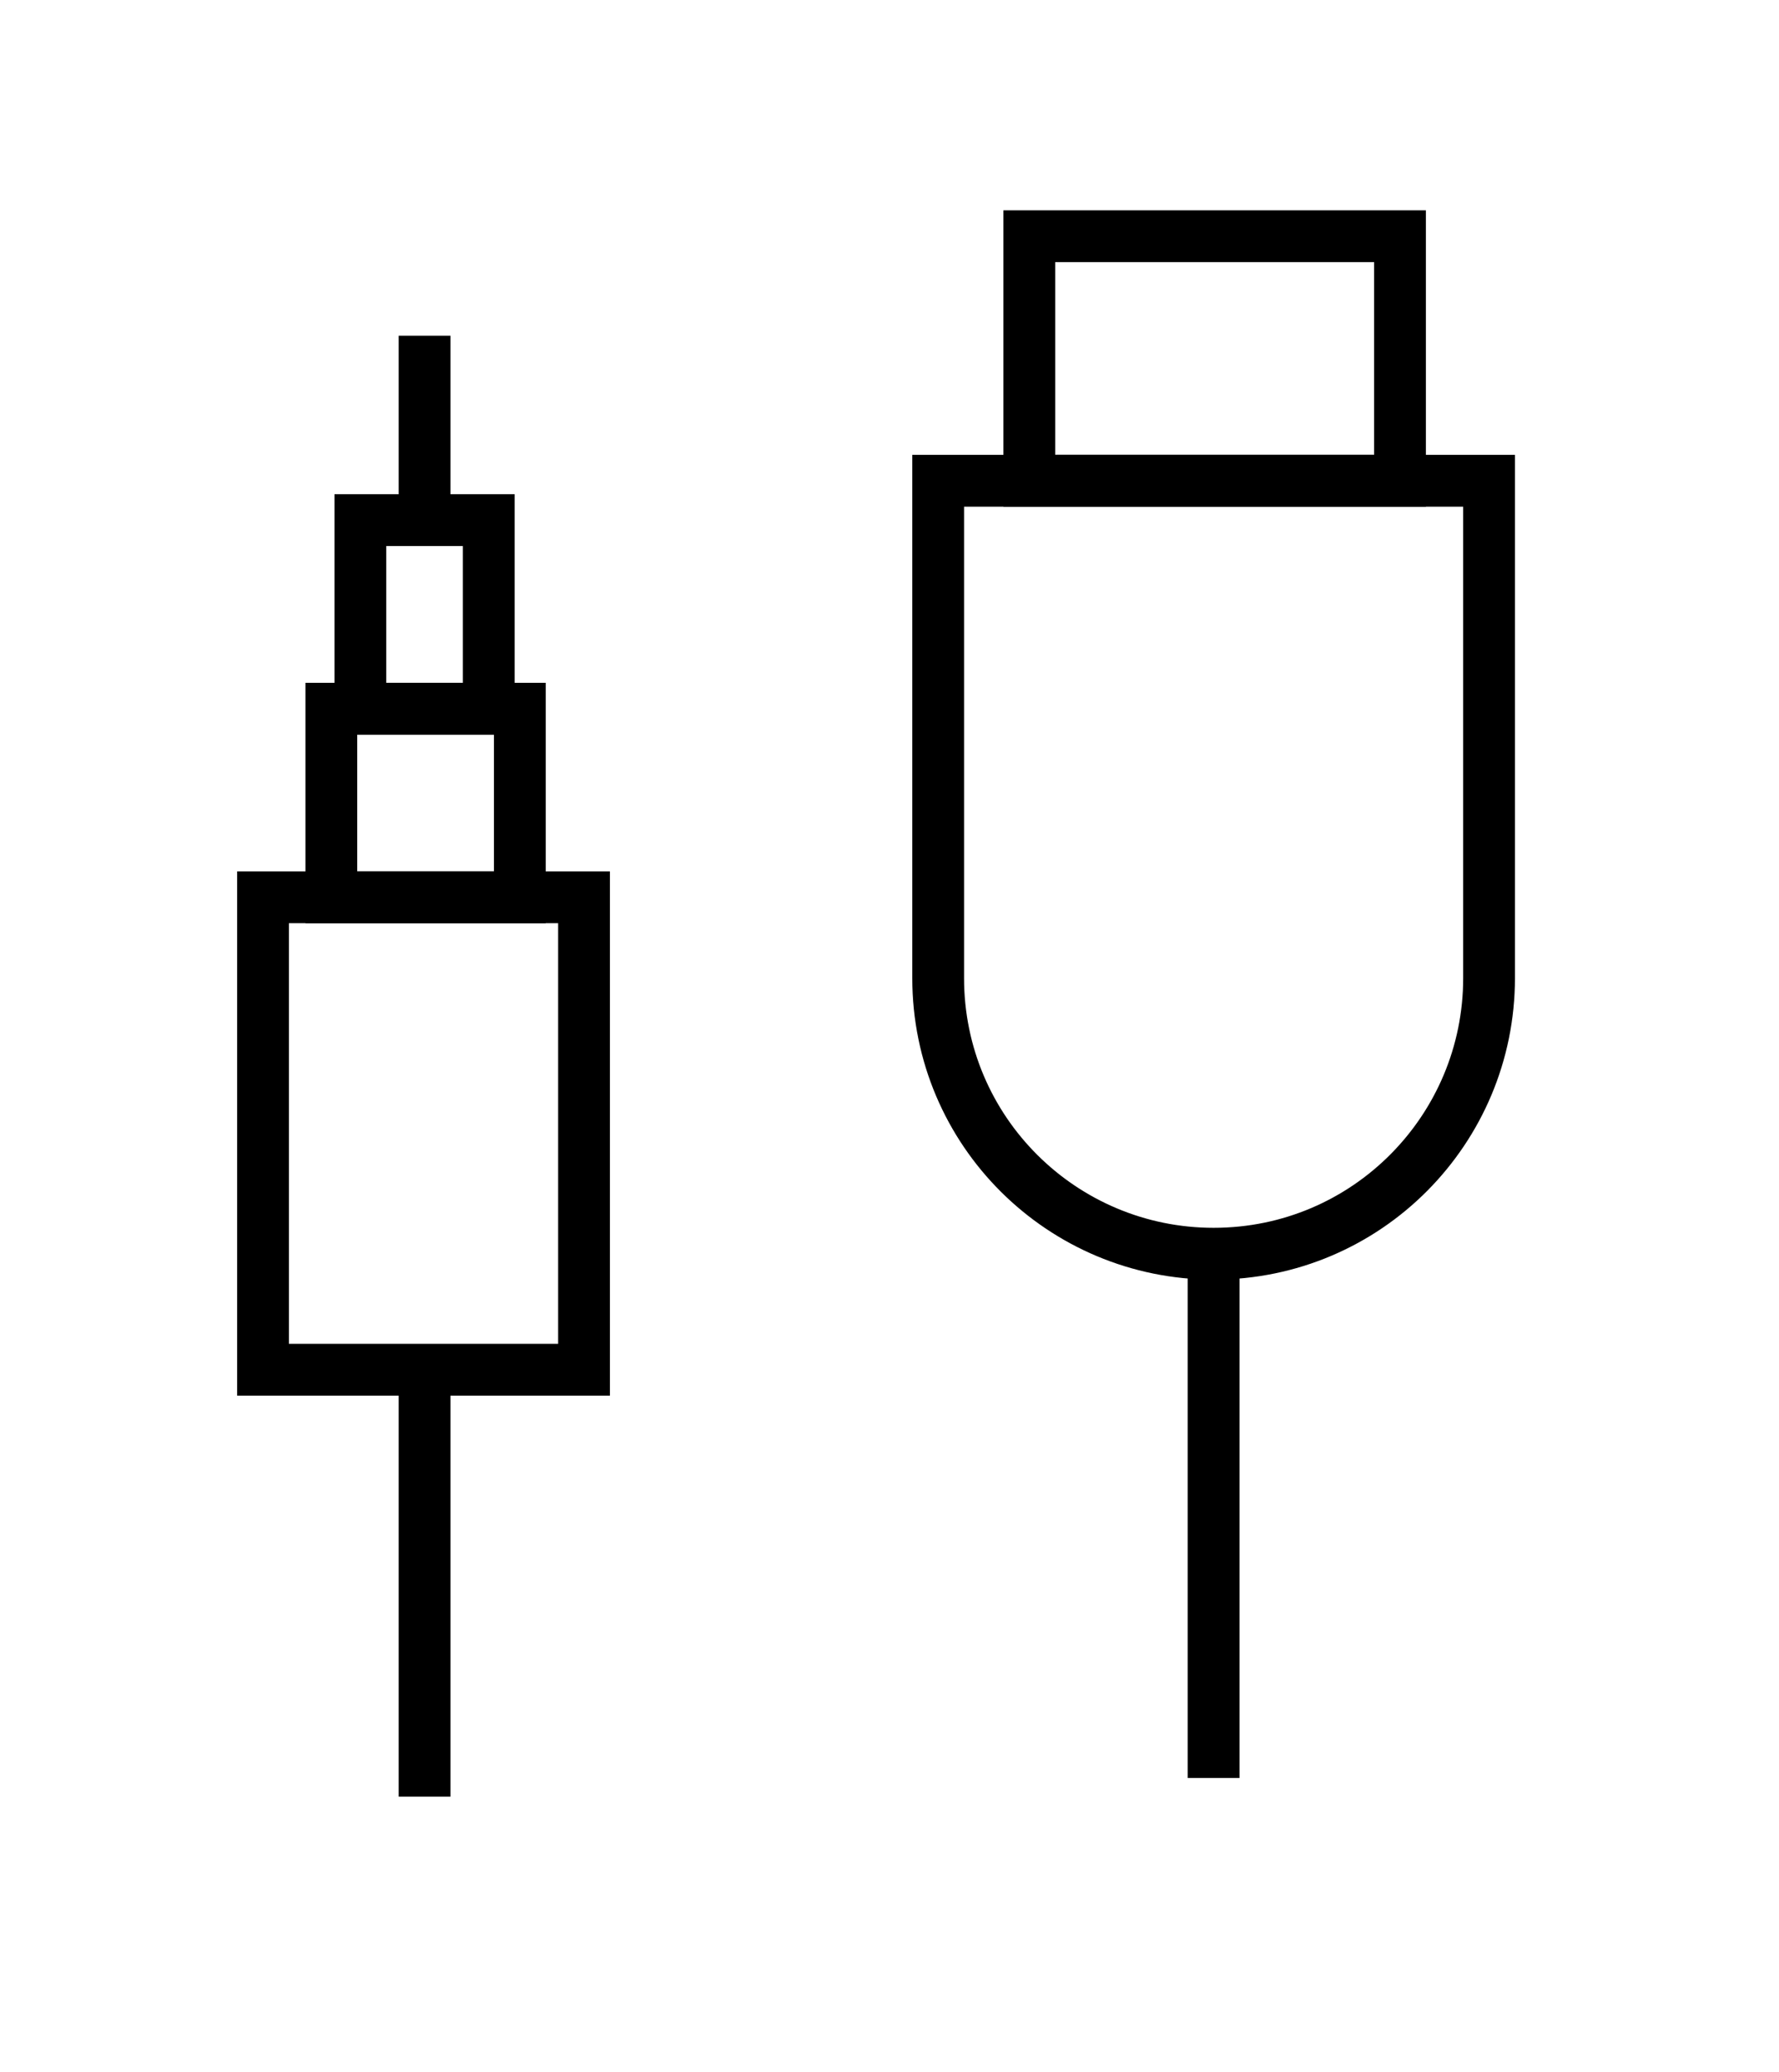 <?xml version="1.0" encoding="UTF-8"?>
<svg id="Layer_1" data-name="Layer 1" xmlns="http://www.w3.org/2000/svg" viewBox="0 0 8.59 10">
  <defs>
    <style>
      .cls-1 {
        fill: none;
        stroke: #000;
        stroke-miterlimit: 10;
        stroke-width: .25px;
      }
    </style>
  </defs>
  <rect class="cls-1" x="1.27" y="4.33" width="1.55" height="2.28"/>
  <rect class="cls-1" x="1.6" y="3.42" width=".91" height=".91"/>
  <rect class="cls-1" x="1.74" y="2.51" width=".62" height=".91"/>
  <line class="cls-1" x1="2.05" y1="2.51" x2="2.05" y2="1.62"/>
  <line class="cls-1" x1="2.05" y1="8.67" x2="2.05" y2="6.61"/>
  <path class="cls-1" d="M4.54,2.32h2.65v2.4c0,.73-.59,1.33-1.33,1.33h0c-.73,0-1.33-.59-1.33-1.33V2.32h0Z"/>
  <rect class="cls-1" x="4.97" y="1.14" width="1.79" height="1.18"/>
  <line class="cls-1" x1="5.86" y1="8.58" x2="5.86" y2="6.04"/>
</svg>